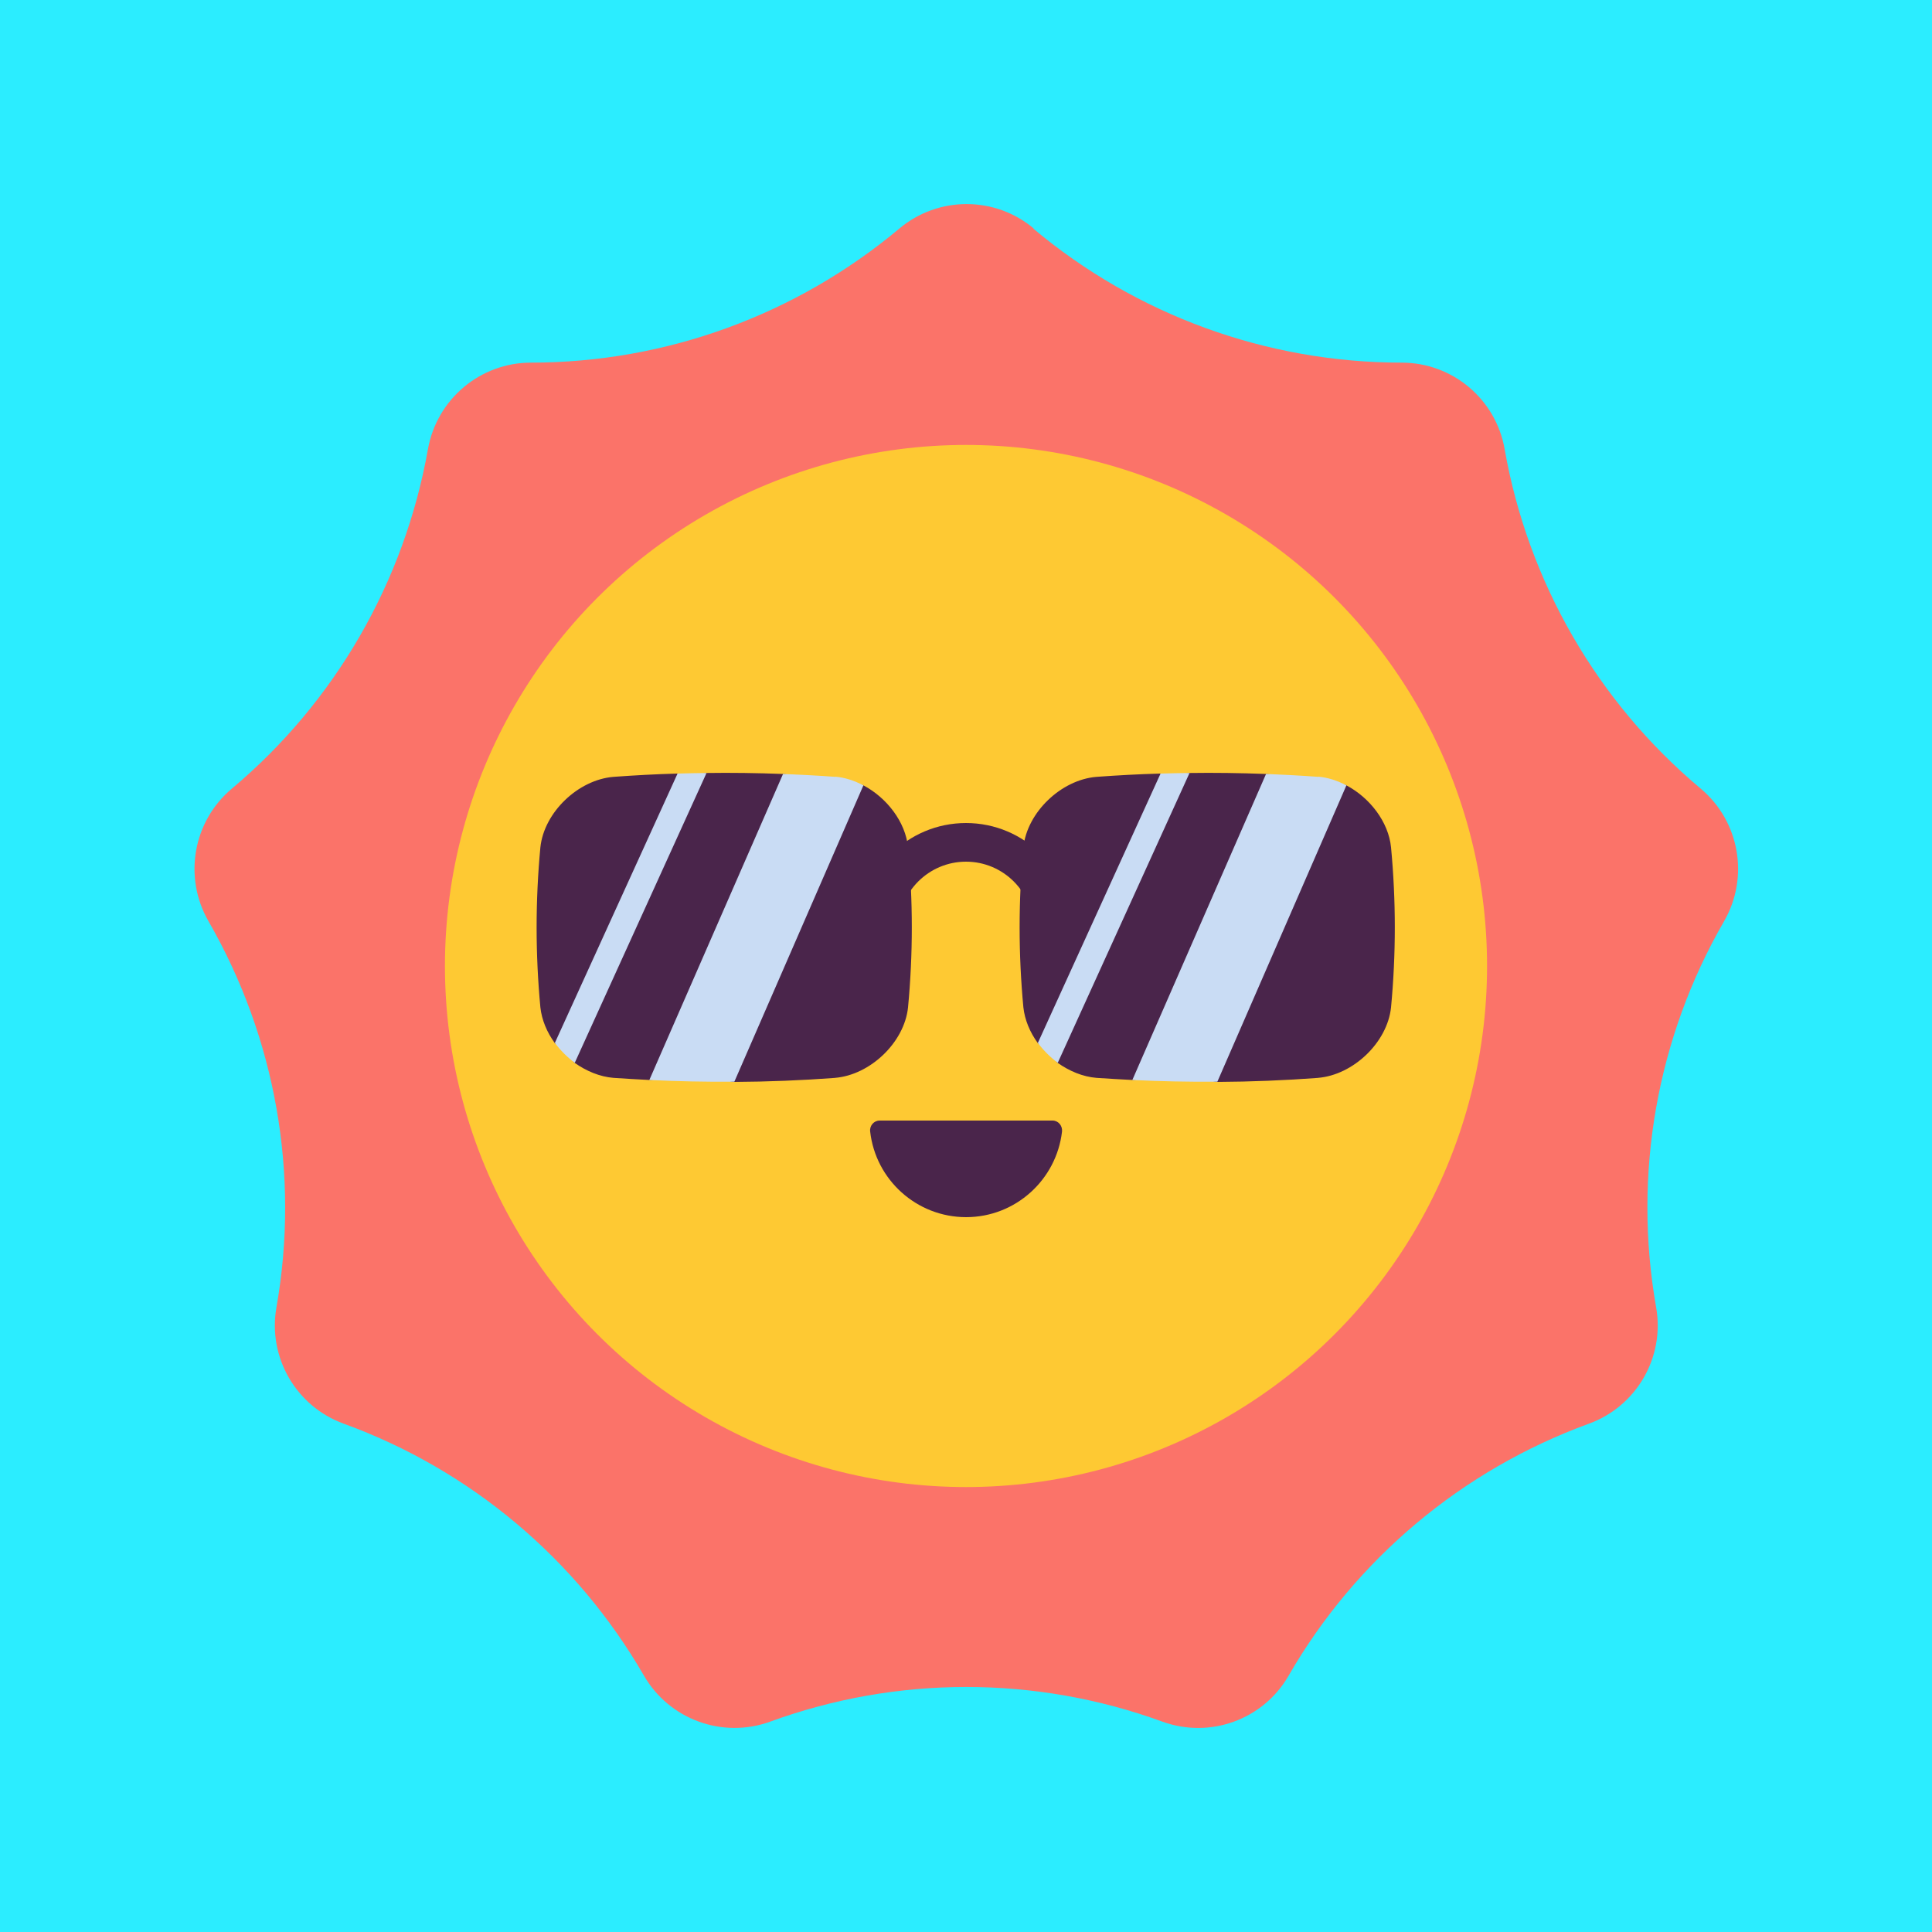 <svg xmlns="http://www.w3.org/2000/svg" xmlns:xlink="http://www.w3.org/1999/xlink" viewBox="0,0,256,256" width="200px" height="200px"><g fill="#2bedff" fill-rule="nonzero" stroke="none" stroke-width="1" stroke-linecap="butt" stroke-linejoin="miter" stroke-miterlimit="10" stroke-dasharray="" stroke-dashoffset="0" font-family="none" font-weight="none" font-size="none" text-anchor="none" style="mix-blend-mode: normal"><path d="M0,256v-256h256v256z" id="bgRectangle"></path></g><g fill="none" fill-rule="nonzero" stroke="none" stroke-width="1" stroke-linecap="butt" stroke-linejoin="miter" stroke-miterlimit="10" stroke-dasharray="" stroke-dashoffset="0" font-family="none" font-weight="none" font-size="none" text-anchor="none" style="mix-blend-mode: normal"><g transform="scale(2.56,2.56)"><path d="M53.48,11.83v0c5.34,4.48 12.09,6.94 19.07,6.94v0c2.63,0 4.88,1.89 5.33,4.48v0c1.21,6.87 4.8,13.09 10.15,17.57v0c2.01,1.69 2.52,4.58 1.21,6.86v0c-3.49,6.04 -4.73,13.11 -3.52,19.98v0c0.46,2.59 -1.01,5.13 -3.48,6.03v0c-6.55,2.39 -12.06,7 -15.54,13.04v0c-1.31,2.28 -4.07,3.28 -6.54,2.38v0c-6.55,-2.39 -13.74,-2.39 -20.29,0v0c-2.47,0.9 -5.23,-0.11 -6.54,-2.38v0c-3.49,-6.04 -8.99,-10.66 -15.54,-13.04v0c-2.47,-0.9 -3.94,-3.44 -3.48,-6.03v0c1.21,-6.87 -0.04,-13.94 -3.52,-19.98v0c-1.31,-2.28 -0.8,-5.17 1.21,-6.86v0c5.34,-4.48 8.93,-10.7 10.15,-17.57v0c0.46,-2.59 2.71,-4.48 5.33,-4.48v0c6.97,0 13.72,-2.46 19.07,-6.94v0c2.01,-1.69 4.95,-1.69 6.96,0z" fill="#fb7369"></path><circle cx="50" cy="50" r="26.97" fill="#fec933"></circle><path d="M50,63c2.57,0 4.68,-1.94 4.97,-4.43c0.03,-0.3 -0.19,-0.57 -0.49,-0.57c-1.73,0 -7.22,0 -8.95,0c-0.3,0 -0.53,0.27 -0.49,0.57c0.28,2.49 2.4,4.43 4.97,4.43z" fill="#4a254b"></path><path d="M55.5,50.49h-2v-2.39c0,-1.93 -1.57,-3.5 -3.5,-3.5c-1.93,0 -3.5,1.57 -3.5,3.5v2.12h-2v-2.12c0,-3.03 2.46,-5.5 5.5,-5.5c3.04,0 5.5,2.47 5.5,5.5z" fill="#4a254b"></path><path d="M43.24,55.79c-1.74,0.13 -3.48,0.2 -5.23,0.21c-0.79,0 -1.54,-1.6 -1.54,-1.6c0,0 -2.18,1.53 -2.85,1.5c-0.62,-0.03 -1.25,-0.07 -1.87,-0.11c-0.71,-0.06 -1.4,-0.35 -2.01,-0.78c-0.21,-0.16 -0.33,-0.88 -0.33,-0.88c0,0 -0.57,0.03 -0.7,-0.15c-0.4,-0.55 -0.67,-1.19 -0.74,-1.84c-0.26,-2.76 -0.26,-5.52 0,-8.28c0.19,-1.82 1.96,-3.5 3.78,-3.65c1.1,-0.08 2.19,-0.14 3.29,-0.17c0.25,0 0.66,0.41 0.66,0.41c0,0 0.6,-0.44 0.85,-0.44c1.32,-0.02 2.64,0 3.97,0.05c0.9,0.03 2.08,1 2.08,1c0,0 1.63,-0.65 2.09,-0.41c1.21,0.64 2.18,1.89 2.31,3.21c0.26,2.76 0.26,5.52 0,8.28c-0.19,1.82 -1.96,3.5 -3.78,3.65z" fill="#4a254b"></path><path d="M28.72,53.98c0.29,0.39 0.64,0.74 1.03,1.03l6.82,-15c-0.5,0 -1,0.02 -1.5,0.03z" fill="#c9dcf4"></path><path d="M43.24,40.21c-0.9,-0.07 -1.81,-0.11 -2.71,-0.15l-6.92,15.84c1.46,0.07 2.94,0.1 4.4,0.09l6.68,-15.34c-0.46,-0.24 -0.96,-0.41 -1.46,-0.45z" fill="#c9dcf4"></path><path d="M68.24,55.79c-1.74,0.13 -3.48,0.2 -5.23,0.21c-0.79,0 -1.54,-1.6 -1.54,-1.6c0,0 -2.18,1.53 -2.85,1.5c-0.62,-0.03 -1.25,-0.07 -1.87,-0.11c-0.71,-0.06 -1.4,-0.35 -2.01,-0.78c-0.21,-0.16 -0.33,-0.88 -0.33,-0.88c0,0 -0.57,0.03 -0.7,-0.15c-0.4,-0.55 -0.67,-1.19 -0.74,-1.84c-0.26,-2.76 -0.26,-5.52 0,-8.28c0.19,-1.82 1.96,-3.5 3.78,-3.65c1.1,-0.08 2.19,-0.14 3.29,-0.17c0.25,0 0.66,0.41 0.66,0.41c0,0 0.6,-0.44 0.85,-0.44c1.32,-0.02 2.64,0 3.97,0.05c0.9,0.03 2.08,1 2.08,1c0,0 1.63,-0.65 2.09,-0.41c1.21,0.64 2.18,1.89 2.31,3.21c0.26,2.76 0.26,5.52 0,8.28c-0.19,1.82 -1.96,3.5 -3.78,3.65z" fill="#4a254b"></path><path d="M53.72,53.98c0.29,0.39 0.64,0.74 1.03,1.03l6.82,-15c-0.5,0 -1,0.02 -1.5,0.03z" fill="#c9dcf4"></path><path d="M68.24,40.21c-0.9,-0.07 -1.81,-0.11 -2.71,-0.15l-6.92,15.84c1.46,0.07 2.94,0.1 4.4,0.09l6.68,-15.34c-0.46,-0.24 -0.96,-0.41 -1.46,-0.45z" fill="#c9dcf4"></path></g></g></svg>